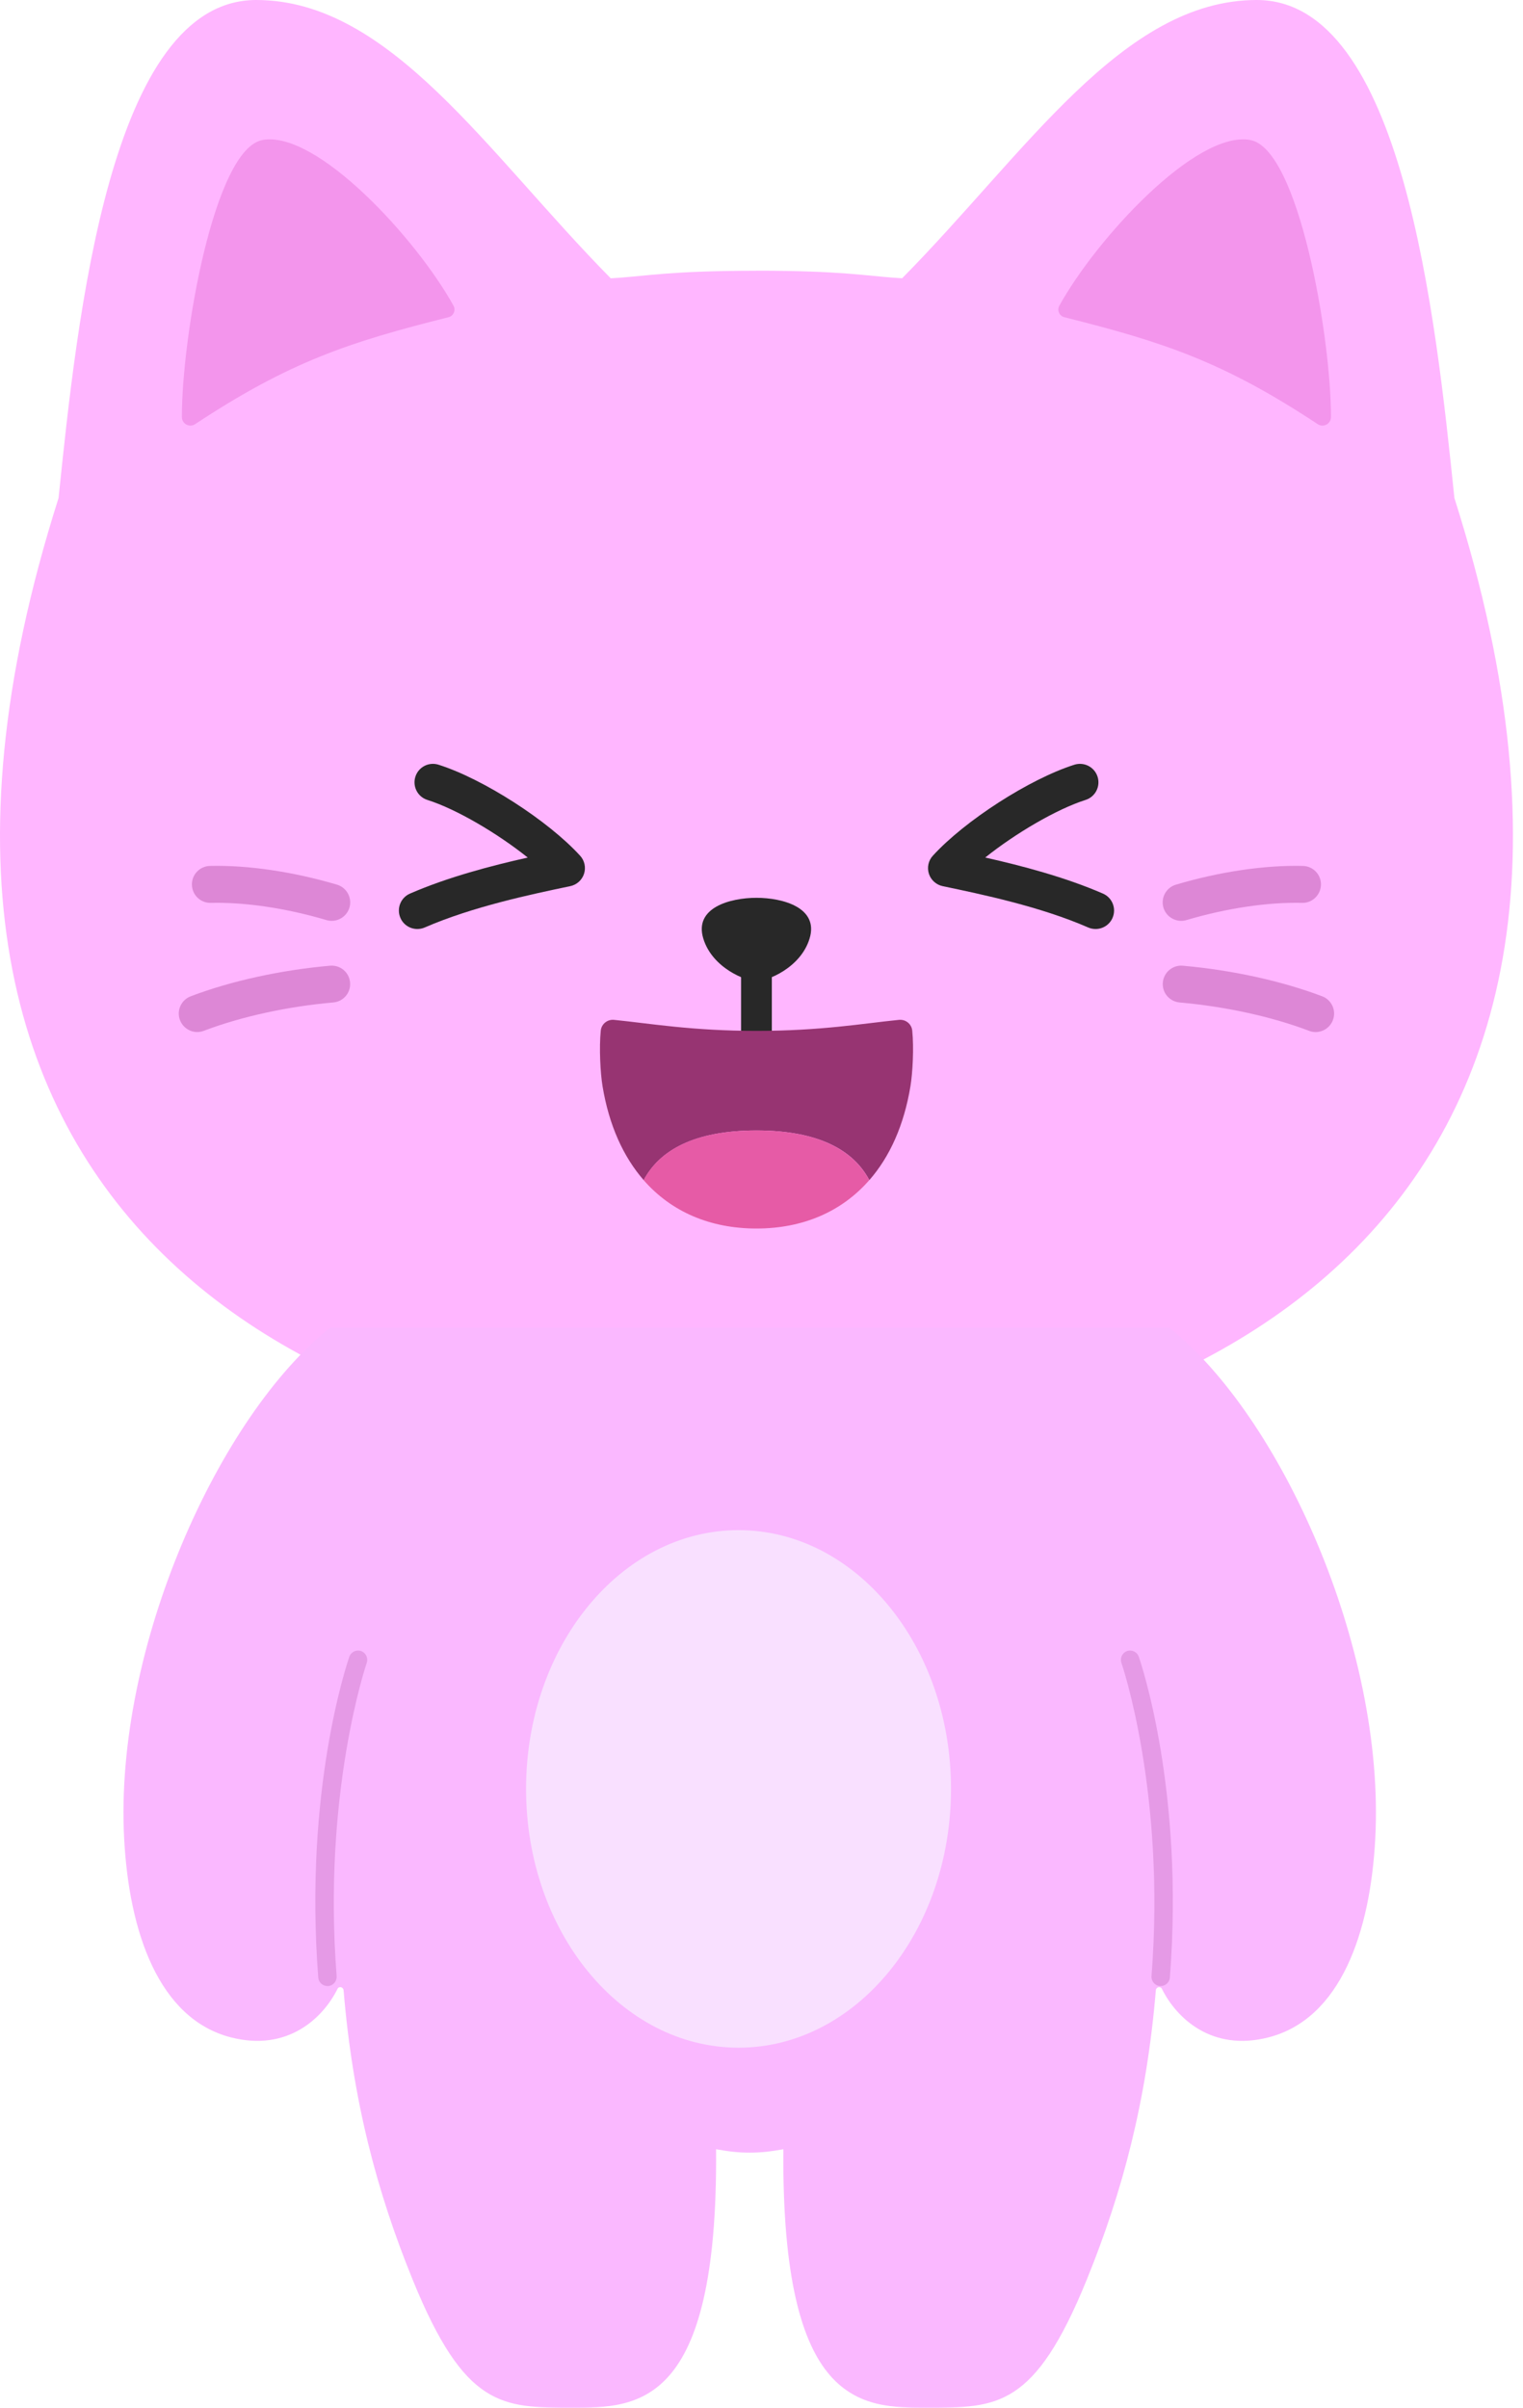 <svg width="74" height="117" viewBox="0 0 74 117" fill="none" xmlns="http://www.w3.org/2000/svg">
<path d="M36.754 13.153C37.272 13.153 37.741 13.156 38.175 13.165C39.886 13.192 40.995 13.273 41.857 13.351C42.625 13.42 43.199 13.488 43.834 13.521C49.836 7.441 54.544 0 61.063 0C68.151 0 69.755 15.379 70.667 24.201C82.029 59.932 57.026 70.926 36.754 70.926C16.483 70.926 -8.517 59.929 2.845 24.201C3.757 15.379 5.357 0 12.448 0C18.968 0 23.673 7.441 29.675 13.524C30.309 13.491 30.883 13.423 31.652 13.354C32.516 13.276 33.626 13.195 35.334 13.168C35.764 13.159 36.237 13.156 36.754 13.156V13.153Z" fill="#FFB6FF"/>
<path d="M12.759 6.804C10.408 7.222 8.829 16.395 8.838 20.262C8.838 20.597 9.203 20.794 9.478 20.612C14.054 17.591 16.931 16.631 21.794 15.414C22.033 15.354 22.156 15.079 22.036 14.858C20.269 11.649 15.418 6.331 12.759 6.801V6.804Z" fill="#F395EC"/>
<path d="M60.748 6.804C63.098 7.222 64.677 16.395 64.669 20.262C64.669 20.597 64.304 20.794 64.028 20.612C59.453 17.591 56.575 16.631 51.712 15.414C51.473 15.354 51.351 15.079 51.47 14.858C53.238 11.649 58.089 6.331 60.748 6.801V6.804Z" fill="#F395EC"/>
<path d="M9.586 50.149C9.224 50.149 8.883 49.928 8.745 49.569C8.569 49.105 8.802 48.588 9.266 48.412C11.234 47.664 13.638 47.138 16.037 46.925C16.534 46.883 16.967 47.245 17.009 47.739C17.054 48.232 16.689 48.669 16.195 48.711C13.955 48.908 11.721 49.398 9.903 50.089C9.798 50.128 9.691 50.149 9.586 50.149Z" fill="#DD87D6"/>
<path d="M16.117 44.745C16.034 44.745 15.947 44.733 15.863 44.709C13.907 44.129 11.909 43.833 10.244 43.872C9.744 43.884 9.337 43.492 9.325 42.995C9.313 42.499 9.705 42.089 10.202 42.077C12.053 42.032 14.242 42.358 16.372 42.986C16.847 43.127 17.119 43.627 16.979 44.102C16.862 44.491 16.506 44.745 16.117 44.745Z" fill="#DD87D6"/>
<path d="M63.923 50.15C63.818 50.15 63.711 50.132 63.606 50.09C61.788 49.399 59.553 48.911 57.313 48.711C56.82 48.666 56.455 48.233 56.5 47.739C56.545 47.246 56.981 46.881 57.472 46.926C59.87 47.138 62.275 47.667 64.243 48.412C64.707 48.589 64.94 49.106 64.763 49.569C64.626 49.928 64.285 50.15 63.923 50.15Z" fill="#DD87D6"/>
<path d="M57.391 44.745C57.005 44.745 56.646 44.494 56.529 44.102C56.389 43.627 56.661 43.127 57.136 42.987C59.266 42.355 61.458 42.032 63.306 42.077C63.803 42.089 64.195 42.499 64.183 42.995C64.171 43.492 63.755 43.887 63.264 43.872C61.596 43.833 59.601 44.129 57.645 44.709C57.561 44.733 57.474 44.745 57.391 44.745Z" fill="#DD87D6"/>
<path d="M53.23 45.142C53.111 45.142 52.988 45.118 52.871 45.067C50.551 44.053 47.694 43.455 45.804 43.06C45.49 42.994 45.233 42.764 45.134 42.459C45.036 42.154 45.107 41.816 45.326 41.58C46.884 39.872 50.033 37.847 52.202 37.159C52.674 37.01 53.179 37.27 53.329 37.743C53.479 38.215 53.218 38.721 52.746 38.87C51.343 39.316 49.342 40.491 47.871 41.669C49.638 42.067 51.744 42.618 53.592 43.422C54.047 43.62 54.253 44.149 54.056 44.603C53.909 44.941 53.58 45.142 53.233 45.142H53.23Z" fill="#282828"/>
<path d="M20.278 45.142C19.931 45.142 19.602 44.942 19.456 44.604C19.258 44.149 19.465 43.62 19.919 43.422C21.765 42.618 23.873 42.067 25.641 41.67C24.169 40.491 22.168 39.313 20.766 38.87C20.293 38.721 20.033 38.215 20.182 37.743C20.332 37.27 20.837 37.007 21.31 37.16C23.478 37.847 26.628 39.872 28.186 41.58C28.404 41.816 28.476 42.154 28.377 42.459C28.279 42.764 28.021 42.995 27.707 43.06C25.817 43.455 22.961 44.056 20.64 45.067C20.523 45.118 20.401 45.142 20.281 45.142H20.278Z" fill="#282828"/>
<path d="M36.754 43.626C35.483 43.626 33.709 44.102 34.173 45.609C34.613 47.047 36.252 47.678 36.754 47.678C37.257 47.678 38.895 47.047 39.335 45.609C39.799 44.099 38.025 43.626 36.754 43.626Z" fill="#282828"/>
<path d="M36.755 50.84C36.342 50.84 36.007 50.505 36.007 50.092V46.488C36.007 46.075 36.342 45.74 36.755 45.74C37.167 45.74 37.502 46.075 37.502 46.488V50.092C37.502 50.505 37.167 50.84 36.755 50.84Z" fill="#282828"/>
<path d="M44.324 50.077C44.291 49.754 44.001 49.524 43.678 49.557C41.917 49.733 39.907 50.092 36.758 50.092C33.608 50.092 31.595 49.733 29.837 49.557C29.514 49.524 29.224 49.757 29.191 50.077C29.104 50.927 29.173 52.156 29.277 52.784C29.591 54.68 30.285 56.208 31.275 57.345C32.041 55.906 33.716 54.931 36.758 54.931C39.799 54.931 41.477 55.903 42.24 57.345C43.23 56.211 43.923 54.683 44.237 52.784C44.342 52.153 44.411 50.924 44.324 50.077Z" fill="#973472"/>
<path d="M36.755 54.932C33.71 54.932 32.035 55.904 31.273 57.345C32.615 58.883 34.505 59.696 36.755 59.696C39.004 59.696 40.894 58.883 42.237 57.345C41.471 55.907 39.796 54.932 36.755 54.932Z" fill="#E65BA6"/>
<path d="M36.427 104.6C37.011 104.6 37.446 104.543 38.062 104.435C37.967 116.996 41.872 116.999 45.073 116.996C48.463 116.993 50.272 116.996 52.8 110.783C54.556 106.468 55.716 102.051 56.16 96.711C56.175 96.549 56.386 96.501 56.457 96.645C57.155 98.051 58.873 99.712 61.638 98.999C65.149 98.093 66.585 93.877 66.822 89.331C67.311 80.03 62.194 68.774 56.806 64.51H16.049C10.66 68.774 5.544 80.033 6.032 89.331C6.269 93.877 7.708 98.093 11.217 98.999C13.982 99.712 15.699 98.051 16.398 96.645C16.469 96.501 16.679 96.549 16.694 96.711C17.138 102.051 18.296 106.465 20.054 110.783C22.583 116.996 24.392 116.993 27.782 116.996C30.983 116.996 34.891 116.996 34.793 104.435C35.409 104.543 35.841 104.6 36.427 104.6Z" fill="#FAB8FF"/>
<path d="M35.884 99.501C41.586 99.501 46.208 93.871 46.208 86.926C46.208 79.981 41.586 74.352 35.884 74.352C30.183 74.352 25.561 79.981 25.561 86.926C25.561 93.871 30.183 99.501 35.884 99.501Z" fill="#F9E0FF"/>
<path d="M15.909 96.506C15.676 96.506 15.482 96.326 15.464 96.091C14.757 86.994 16.882 80.763 16.974 80.505C17.055 80.27 17.311 80.147 17.544 80.228C17.777 80.309 17.899 80.568 17.819 80.802C17.798 80.865 15.664 87.126 16.357 96.022C16.374 96.272 16.192 96.488 15.945 96.506C15.933 96.506 15.921 96.506 15.909 96.506Z" fill="#E59AE6"/>
<path d="M56.398 96.506C56.398 96.506 56.374 96.506 56.362 96.506C56.114 96.488 55.932 96.269 55.95 96.022C56.645 87.111 54.511 80.865 54.488 80.802C54.407 80.568 54.529 80.309 54.762 80.228C54.995 80.147 55.252 80.27 55.332 80.505C55.422 80.766 57.55 86.994 56.842 96.091C56.824 96.329 56.627 96.506 56.398 96.506Z" fill="#E59AE6"/>
</svg>
